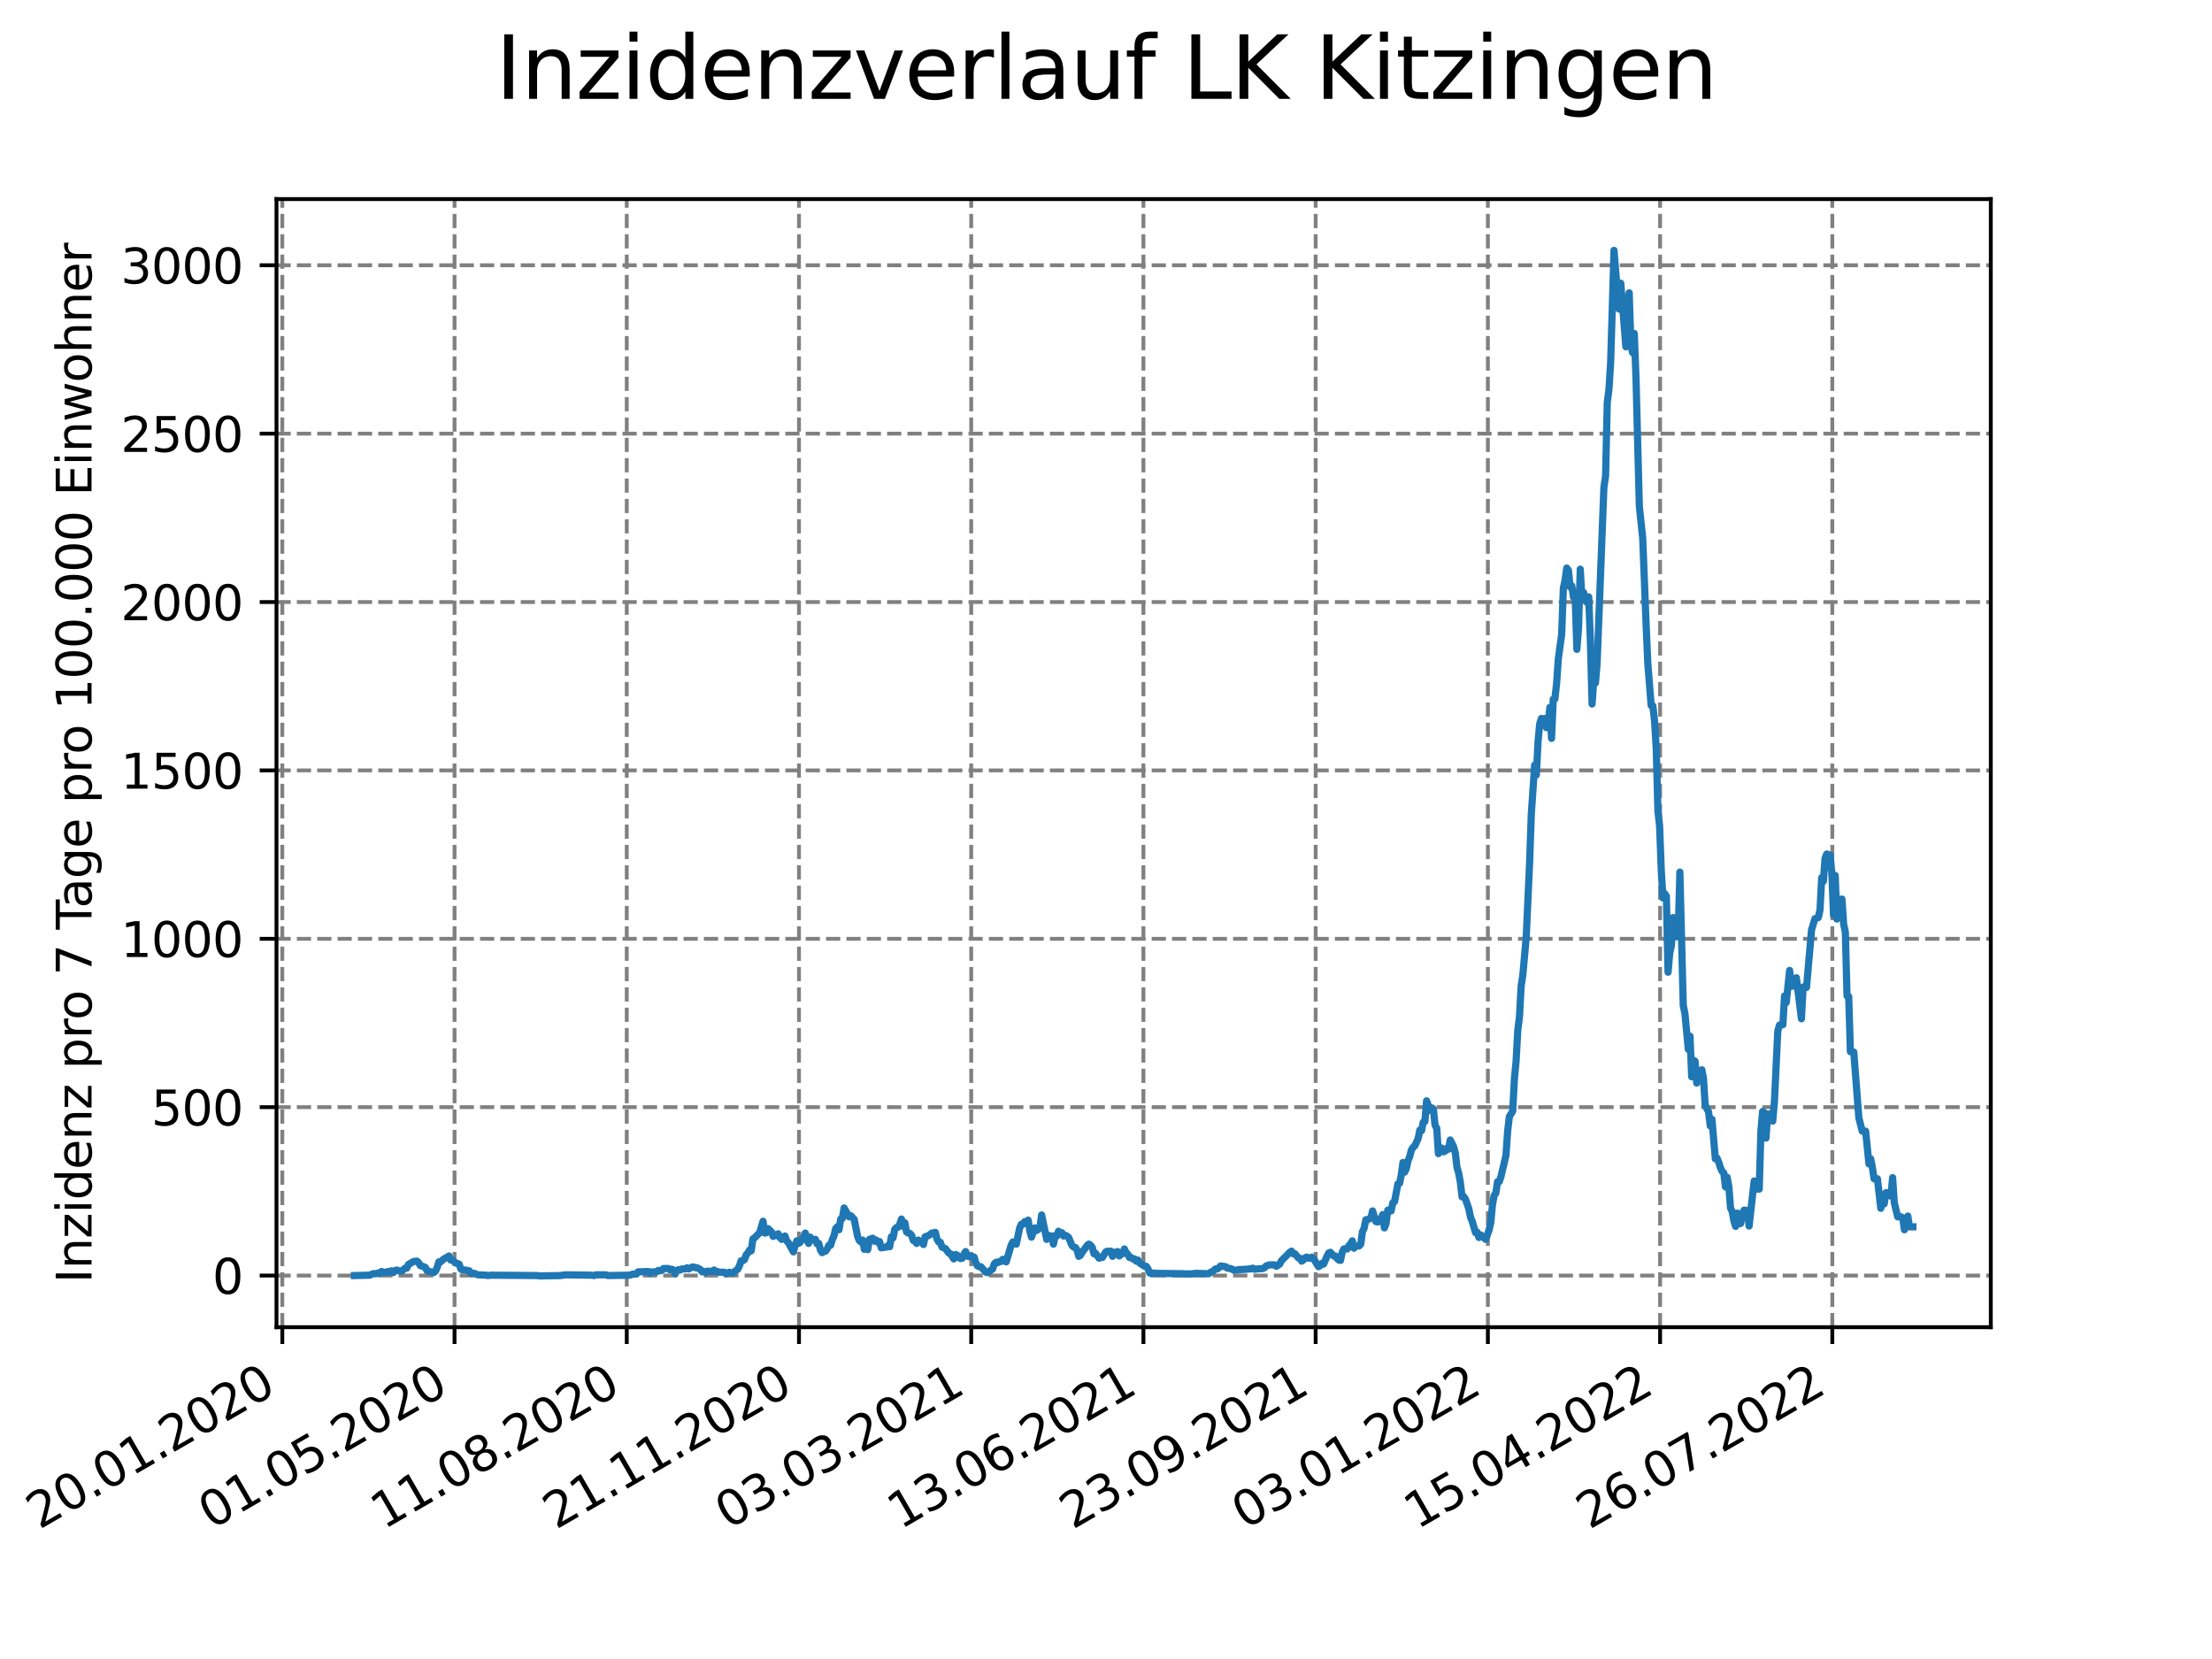 <?xml version="1.0" encoding="utf-8" standalone="no"?>
<!DOCTYPE svg PUBLIC "-//W3C//DTD SVG 1.1//EN"
  "http://www.w3.org/Graphics/SVG/1.1/DTD/svg11.dtd">
<svg xmlns:xlink="http://www.w3.org/1999/xlink" width="460.8pt" height="345.6pt" viewBox="0 0 460.8 345.6" xmlns="http://www.w3.org/2000/svg" version="1.1">
 <defs>
  <style type="text/css">*{stroke-linejoin: round; stroke-linecap: butt}</style>
 </defs>
 <g id="figure_1">
  <g id="patch_1">
   <path d="M 0 345.6 
L 460.8 345.6 
L 460.8 0 
L 0 0 
z
" style="fill: #ffffff"/>
  </g>
  <g id="axes_1">
   <g id="patch_2">
    <path d="M 57.6 276.48 
L 414.72 276.48 
L 414.72 41.472 
L 57.6 41.472 
z
" style="fill: #ffffff"/>
   </g>
   <g id="matplotlib.axis_1">
    <g id="xtick_1">
     <g id="line2d_1">
      <path d="M 58.811 276.48 
L 58.811 41.472 
" clip-path="url(#p3240d484f9)" style="fill: none; stroke-dasharray: 2.96,1.28; stroke-dashoffset: 0; stroke: #808080; stroke-width: 0.8"/>
     </g>
     <g id="line2d_2">
      <defs>
       <path id="m1304428e97" d="M 0 0 
L 0 3.5 
" style="stroke: #000000; stroke-width: 0.8"/>
      </defs>
      <g>
       <use xlink:href="#m1304428e97" x="58.811" y="276.48" style="stroke: #000000; stroke-width: 0.8"/>
      </g>
     </g>
     <g id="text_1">
      <!-- 20.01.2020 -->
      <g transform="translate(8.185 318.689)rotate(-30)scale(0.1 -0.1)">
       <defs>
        <path id="DejaVuSans-32" d="M 1228 531 
L 3431 531 
L 3431 0 
L 469 0 
L 469 531 
Q 828 903 1448 1529 
Q 2069 2156 2228 2338 
Q 2531 2678 2651 2914 
Q 2772 3150 2772 3378 
Q 2772 3750 2511 3984 
Q 2250 4219 1831 4219 
Q 1534 4219 1204 4116 
Q 875 4013 500 3803 
L 500 4441 
Q 881 4594 1212 4672 
Q 1544 4750 1819 4750 
Q 2544 4750 2975 4387 
Q 3406 4025 3406 3419 
Q 3406 3131 3298 2873 
Q 3191 2616 2906 2266 
Q 2828 2175 2409 1742 
Q 1991 1309 1228 531 
z
" transform="scale(0.016)"/>
        <path id="DejaVuSans-30" d="M 2034 4250 
Q 1547 4250 1301 3770 
Q 1056 3291 1056 2328 
Q 1056 1369 1301 889 
Q 1547 409 2034 409 
Q 2525 409 2770 889 
Q 3016 1369 3016 2328 
Q 3016 3291 2770 3770 
Q 2525 4250 2034 4250 
z
M 2034 4750 
Q 2819 4750 3233 4129 
Q 3647 3509 3647 2328 
Q 3647 1150 3233 529 
Q 2819 -91 2034 -91 
Q 1250 -91 836 529 
Q 422 1150 422 2328 
Q 422 3509 836 4129 
Q 1250 4750 2034 4750 
z
" transform="scale(0.016)"/>
        <path id="DejaVuSans-2e" d="M 684 794 
L 1344 794 
L 1344 0 
L 684 0 
L 684 794 
z
" transform="scale(0.016)"/>
        <path id="DejaVuSans-31" d="M 794 531 
L 1825 531 
L 1825 4091 
L 703 3866 
L 703 4441 
L 1819 4666 
L 2450 4666 
L 2450 531 
L 3481 531 
L 3481 0 
L 794 0 
L 794 531 
z
" transform="scale(0.016)"/>
       </defs>
       <use xlink:href="#DejaVuSans-32"/>
       <use xlink:href="#DejaVuSans-30" x="63.623"/>
       <use xlink:href="#DejaVuSans-2e" x="127.246"/>
       <use xlink:href="#DejaVuSans-30" x="159.033"/>
       <use xlink:href="#DejaVuSans-31" x="222.656"/>
       <use xlink:href="#DejaVuSans-2e" x="286.279"/>
       <use xlink:href="#DejaVuSans-32" x="318.066"/>
       <use xlink:href="#DejaVuSans-30" x="381.689"/>
       <use xlink:href="#DejaVuSans-32" x="445.312"/>
       <use xlink:href="#DejaVuSans-30" x="508.936"/>
      </g>
     </g>
    </g>
    <g id="xtick_2">
     <g id="line2d_3">
      <path d="M 94.688 276.48 
L 94.688 41.472 
" clip-path="url(#p3240d484f9)" style="fill: none; stroke-dasharray: 2.96,1.28; stroke-dashoffset: 0; stroke: #808080; stroke-width: 0.8"/>
     </g>
     <g id="line2d_4">
      <g>
       <use xlink:href="#m1304428e97" x="94.688" y="276.48" style="stroke: #000000; stroke-width: 0.8"/>
      </g>
     </g>
     <g id="text_2">
      <!-- 01.05.2020 -->
      <g transform="translate(44.063 318.689)rotate(-30)scale(0.1 -0.1)">
       <defs>
        <path id="DejaVuSans-35" d="M 691 4666 
L 3169 4666 
L 3169 4134 
L 1269 4134 
L 1269 2991 
Q 1406 3038 1543 3061 
Q 1681 3084 1819 3084 
Q 2600 3084 3056 2656 
Q 3513 2228 3513 1497 
Q 3513 744 3044 326 
Q 2575 -91 1722 -91 
Q 1428 -91 1123 -41 
Q 819 9 494 109 
L 494 744 
Q 775 591 1075 516 
Q 1375 441 1709 441 
Q 2250 441 2565 725 
Q 2881 1009 2881 1497 
Q 2881 1984 2565 2268 
Q 2250 2553 1709 2553 
Q 1456 2553 1204 2497 
Q 953 2441 691 2322 
L 691 4666 
z
" transform="scale(0.016)"/>
       </defs>
       <use xlink:href="#DejaVuSans-30"/>
       <use xlink:href="#DejaVuSans-31" x="63.623"/>
       <use xlink:href="#DejaVuSans-2e" x="127.246"/>
       <use xlink:href="#DejaVuSans-30" x="159.033"/>
       <use xlink:href="#DejaVuSans-35" x="222.656"/>
       <use xlink:href="#DejaVuSans-2e" x="286.279"/>
       <use xlink:href="#DejaVuSans-32" x="318.066"/>
       <use xlink:href="#DejaVuSans-30" x="381.689"/>
       <use xlink:href="#DejaVuSans-32" x="445.312"/>
       <use xlink:href="#DejaVuSans-30" x="508.936"/>
      </g>
     </g>
    </g>
    <g id="xtick_3">
     <g id="line2d_5">
      <path d="M 130.565 276.48 
L 130.565 41.472 
" clip-path="url(#p3240d484f9)" style="fill: none; stroke-dasharray: 2.96,1.28; stroke-dashoffset: 0; stroke: #808080; stroke-width: 0.8"/>
     </g>
     <g id="line2d_6">
      <g>
       <use xlink:href="#m1304428e97" x="130.565" y="276.48" style="stroke: #000000; stroke-width: 0.8"/>
      </g>
     </g>
     <g id="text_3">
      <!-- 11.08.2020 -->
      <g transform="translate(79.94 318.689)rotate(-30)scale(0.1 -0.1)">
       <defs>
        <path id="DejaVuSans-38" d="M 2034 2216 
Q 1584 2216 1326 1975 
Q 1069 1734 1069 1313 
Q 1069 891 1326 650 
Q 1584 409 2034 409 
Q 2484 409 2743 651 
Q 3003 894 3003 1313 
Q 3003 1734 2745 1975 
Q 2488 2216 2034 2216 
z
M 1403 2484 
Q 997 2584 770 2862 
Q 544 3141 544 3541 
Q 544 4100 942 4425 
Q 1341 4750 2034 4750 
Q 2731 4750 3128 4425 
Q 3525 4100 3525 3541 
Q 3525 3141 3298 2862 
Q 3072 2584 2669 2484 
Q 3125 2378 3379 2068 
Q 3634 1759 3634 1313 
Q 3634 634 3220 271 
Q 2806 -91 2034 -91 
Q 1263 -91 848 271 
Q 434 634 434 1313 
Q 434 1759 690 2068 
Q 947 2378 1403 2484 
z
M 1172 3481 
Q 1172 3119 1398 2916 
Q 1625 2713 2034 2713 
Q 2441 2713 2670 2916 
Q 2900 3119 2900 3481 
Q 2900 3844 2670 4047 
Q 2441 4250 2034 4250 
Q 1625 4250 1398 4047 
Q 1172 3844 1172 3481 
z
" transform="scale(0.016)"/>
       </defs>
       <use xlink:href="#DejaVuSans-31"/>
       <use xlink:href="#DejaVuSans-31" x="63.623"/>
       <use xlink:href="#DejaVuSans-2e" x="127.246"/>
       <use xlink:href="#DejaVuSans-30" x="159.033"/>
       <use xlink:href="#DejaVuSans-38" x="222.656"/>
       <use xlink:href="#DejaVuSans-2e" x="286.279"/>
       <use xlink:href="#DejaVuSans-32" x="318.066"/>
       <use xlink:href="#DejaVuSans-30" x="381.689"/>
       <use xlink:href="#DejaVuSans-32" x="445.312"/>
       <use xlink:href="#DejaVuSans-30" x="508.936"/>
      </g>
     </g>
    </g>
    <g id="xtick_4">
     <g id="line2d_7">
      <path d="M 166.443 276.48 
L 166.443 41.472 
" clip-path="url(#p3240d484f9)" style="fill: none; stroke-dasharray: 2.96,1.28; stroke-dashoffset: 0; stroke: #808080; stroke-width: 0.8"/>
     </g>
     <g id="line2d_8">
      <g>
       <use xlink:href="#m1304428e97" x="166.443" y="276.48" style="stroke: #000000; stroke-width: 0.8"/>
      </g>
     </g>
     <g id="text_4">
      <!-- 21.11.2020 -->
      <g transform="translate(115.817 318.689)rotate(-30)scale(0.1 -0.1)">
       <use xlink:href="#DejaVuSans-32"/>
       <use xlink:href="#DejaVuSans-31" x="63.623"/>
       <use xlink:href="#DejaVuSans-2e" x="127.246"/>
       <use xlink:href="#DejaVuSans-31" x="159.033"/>
       <use xlink:href="#DejaVuSans-31" x="222.656"/>
       <use xlink:href="#DejaVuSans-2e" x="286.279"/>
       <use xlink:href="#DejaVuSans-32" x="318.066"/>
       <use xlink:href="#DejaVuSans-30" x="381.689"/>
       <use xlink:href="#DejaVuSans-32" x="445.312"/>
       <use xlink:href="#DejaVuSans-30" x="508.936"/>
      </g>
     </g>
    </g>
    <g id="xtick_5">
     <g id="line2d_9">
      <path d="M 202.32 276.48 
L 202.32 41.472 
" clip-path="url(#p3240d484f9)" style="fill: none; stroke-dasharray: 2.96,1.28; stroke-dashoffset: 0; stroke: #808080; stroke-width: 0.8"/>
     </g>
     <g id="line2d_10">
      <g>
       <use xlink:href="#m1304428e97" x="202.32" y="276.48" style="stroke: #000000; stroke-width: 0.8"/>
      </g>
     </g>
     <g id="text_5">
      <!-- 03.03.2021 -->
      <g transform="translate(151.695 318.689)rotate(-30)scale(0.1 -0.1)">
       <defs>
        <path id="DejaVuSans-33" d="M 2597 2516 
Q 3050 2419 3304 2112 
Q 3559 1806 3559 1356 
Q 3559 666 3084 287 
Q 2609 -91 1734 -91 
Q 1441 -91 1130 -33 
Q 819 25 488 141 
L 488 750 
Q 750 597 1062 519 
Q 1375 441 1716 441 
Q 2309 441 2620 675 
Q 2931 909 2931 1356 
Q 2931 1769 2642 2001 
Q 2353 2234 1838 2234 
L 1294 2234 
L 1294 2753 
L 1863 2753 
Q 2328 2753 2575 2939 
Q 2822 3125 2822 3475 
Q 2822 3834 2567 4026 
Q 2313 4219 1838 4219 
Q 1578 4219 1281 4162 
Q 984 4106 628 3988 
L 628 4550 
Q 988 4650 1302 4700 
Q 1616 4750 1894 4750 
Q 2613 4750 3031 4423 
Q 3450 4097 3450 3541 
Q 3450 3153 3228 2886 
Q 3006 2619 2597 2516 
z
" transform="scale(0.016)"/>
       </defs>
       <use xlink:href="#DejaVuSans-30"/>
       <use xlink:href="#DejaVuSans-33" x="63.623"/>
       <use xlink:href="#DejaVuSans-2e" x="127.246"/>
       <use xlink:href="#DejaVuSans-30" x="159.033"/>
       <use xlink:href="#DejaVuSans-33" x="222.656"/>
       <use xlink:href="#DejaVuSans-2e" x="286.279"/>
       <use xlink:href="#DejaVuSans-32" x="318.066"/>
       <use xlink:href="#DejaVuSans-30" x="381.689"/>
       <use xlink:href="#DejaVuSans-32" x="445.312"/>
       <use xlink:href="#DejaVuSans-31" x="508.936"/>
      </g>
     </g>
    </g>
    <g id="xtick_6">
     <g id="line2d_11">
      <path d="M 238.197 276.48 
L 238.197 41.472 
" clip-path="url(#p3240d484f9)" style="fill: none; stroke-dasharray: 2.96,1.28; stroke-dashoffset: 0; stroke: #808080; stroke-width: 0.8"/>
     </g>
     <g id="line2d_12">
      <g>
       <use xlink:href="#m1304428e97" x="238.197" y="276.48" style="stroke: #000000; stroke-width: 0.8"/>
      </g>
     </g>
     <g id="text_6">
      <!-- 13.06.2021 -->
      <g transform="translate(187.572 318.689)rotate(-30)scale(0.1 -0.1)">
       <defs>
        <path id="DejaVuSans-36" d="M 2113 2584 
Q 1688 2584 1439 2293 
Q 1191 2003 1191 1497 
Q 1191 994 1439 701 
Q 1688 409 2113 409 
Q 2538 409 2786 701 
Q 3034 994 3034 1497 
Q 3034 2003 2786 2293 
Q 2538 2584 2113 2584 
z
M 3366 4563 
L 3366 3988 
Q 3128 4100 2886 4159 
Q 2644 4219 2406 4219 
Q 1781 4219 1451 3797 
Q 1122 3375 1075 2522 
Q 1259 2794 1537 2939 
Q 1816 3084 2150 3084 
Q 2853 3084 3261 2657 
Q 3669 2231 3669 1497 
Q 3669 778 3244 343 
Q 2819 -91 2113 -91 
Q 1303 -91 875 529 
Q 447 1150 447 2328 
Q 447 3434 972 4092 
Q 1497 4750 2381 4750 
Q 2619 4750 2861 4703 
Q 3103 4656 3366 4563 
z
" transform="scale(0.016)"/>
       </defs>
       <use xlink:href="#DejaVuSans-31"/>
       <use xlink:href="#DejaVuSans-33" x="63.623"/>
       <use xlink:href="#DejaVuSans-2e" x="127.246"/>
       <use xlink:href="#DejaVuSans-30" x="159.033"/>
       <use xlink:href="#DejaVuSans-36" x="222.656"/>
       <use xlink:href="#DejaVuSans-2e" x="286.279"/>
       <use xlink:href="#DejaVuSans-32" x="318.066"/>
       <use xlink:href="#DejaVuSans-30" x="381.689"/>
       <use xlink:href="#DejaVuSans-32" x="445.312"/>
       <use xlink:href="#DejaVuSans-31" x="508.936"/>
      </g>
     </g>
    </g>
    <g id="xtick_7">
     <g id="line2d_13">
      <path d="M 274.074 276.48 
L 274.074 41.472 
" clip-path="url(#p3240d484f9)" style="fill: none; stroke-dasharray: 2.96,1.28; stroke-dashoffset: 0; stroke: #808080; stroke-width: 0.8"/>
     </g>
     <g id="line2d_14">
      <g>
       <use xlink:href="#m1304428e97" x="274.074" y="276.48" style="stroke: #000000; stroke-width: 0.8"/>
      </g>
     </g>
     <g id="text_7">
      <!-- 23.09.2021 -->
      <g transform="translate(223.449 318.689)rotate(-30)scale(0.1 -0.1)">
       <defs>
        <path id="DejaVuSans-39" d="M 703 97 
L 703 672 
Q 941 559 1184 500 
Q 1428 441 1663 441 
Q 2288 441 2617 861 
Q 2947 1281 2994 2138 
Q 2813 1869 2534 1725 
Q 2256 1581 1919 1581 
Q 1219 1581 811 2004 
Q 403 2428 403 3163 
Q 403 3881 828 4315 
Q 1253 4750 1959 4750 
Q 2769 4750 3195 4129 
Q 3622 3509 3622 2328 
Q 3622 1225 3098 567 
Q 2575 -91 1691 -91 
Q 1453 -91 1209 -44 
Q 966 3 703 97 
z
M 1959 2075 
Q 2384 2075 2632 2365 
Q 2881 2656 2881 3163 
Q 2881 3666 2632 3958 
Q 2384 4250 1959 4250 
Q 1534 4250 1286 3958 
Q 1038 3666 1038 3163 
Q 1038 2656 1286 2365 
Q 1534 2075 1959 2075 
z
" transform="scale(0.016)"/>
       </defs>
       <use xlink:href="#DejaVuSans-32"/>
       <use xlink:href="#DejaVuSans-33" x="63.623"/>
       <use xlink:href="#DejaVuSans-2e" x="127.246"/>
       <use xlink:href="#DejaVuSans-30" x="159.033"/>
       <use xlink:href="#DejaVuSans-39" x="222.656"/>
       <use xlink:href="#DejaVuSans-2e" x="286.279"/>
       <use xlink:href="#DejaVuSans-32" x="318.066"/>
       <use xlink:href="#DejaVuSans-30" x="381.689"/>
       <use xlink:href="#DejaVuSans-32" x="445.312"/>
       <use xlink:href="#DejaVuSans-31" x="508.936"/>
      </g>
     </g>
    </g>
    <g id="xtick_8">
     <g id="line2d_15">
      <path d="M 309.952 276.48 
L 309.952 41.472 
" clip-path="url(#p3240d484f9)" style="fill: none; stroke-dasharray: 2.96,1.28; stroke-dashoffset: 0; stroke: #808080; stroke-width: 0.8"/>
     </g>
     <g id="line2d_16">
      <g>
       <use xlink:href="#m1304428e97" x="309.952" y="276.48" style="stroke: #000000; stroke-width: 0.8"/>
      </g>
     </g>
     <g id="text_8">
      <!-- 03.01.2022 -->
      <g transform="translate(259.327 318.689)rotate(-30)scale(0.1 -0.1)">
       <use xlink:href="#DejaVuSans-30"/>
       <use xlink:href="#DejaVuSans-33" x="63.623"/>
       <use xlink:href="#DejaVuSans-2e" x="127.246"/>
       <use xlink:href="#DejaVuSans-30" x="159.033"/>
       <use xlink:href="#DejaVuSans-31" x="222.656"/>
       <use xlink:href="#DejaVuSans-2e" x="286.279"/>
       <use xlink:href="#DejaVuSans-32" x="318.066"/>
       <use xlink:href="#DejaVuSans-30" x="381.689"/>
       <use xlink:href="#DejaVuSans-32" x="445.312"/>
       <use xlink:href="#DejaVuSans-32" x="508.936"/>
      </g>
     </g>
    </g>
    <g id="xtick_9">
     <g id="line2d_17">
      <path d="M 345.829 276.48 
L 345.829 41.472 
" clip-path="url(#p3240d484f9)" style="fill: none; stroke-dasharray: 2.96,1.28; stroke-dashoffset: 0; stroke: #808080; stroke-width: 0.8"/>
     </g>
     <g id="line2d_18">
      <g>
       <use xlink:href="#m1304428e97" x="345.829" y="276.48" style="stroke: #000000; stroke-width: 0.8"/>
      </g>
     </g>
     <g id="text_9">
      <!-- 15.04.2022 -->
      <g transform="translate(295.204 318.689)rotate(-30)scale(0.1 -0.1)">
       <defs>
        <path id="DejaVuSans-34" d="M 2419 4116 
L 825 1625 
L 2419 1625 
L 2419 4116 
z
M 2253 4666 
L 3047 4666 
L 3047 1625 
L 3713 1625 
L 3713 1100 
L 3047 1100 
L 3047 0 
L 2419 0 
L 2419 1100 
L 313 1100 
L 313 1709 
L 2253 4666 
z
" transform="scale(0.016)"/>
       </defs>
       <use xlink:href="#DejaVuSans-31"/>
       <use xlink:href="#DejaVuSans-35" x="63.623"/>
       <use xlink:href="#DejaVuSans-2e" x="127.246"/>
       <use xlink:href="#DejaVuSans-30" x="159.033"/>
       <use xlink:href="#DejaVuSans-34" x="222.656"/>
       <use xlink:href="#DejaVuSans-2e" x="286.279"/>
       <use xlink:href="#DejaVuSans-32" x="318.066"/>
       <use xlink:href="#DejaVuSans-30" x="381.689"/>
       <use xlink:href="#DejaVuSans-32" x="445.312"/>
       <use xlink:href="#DejaVuSans-32" x="508.936"/>
      </g>
     </g>
    </g>
    <g id="xtick_10">
     <g id="line2d_19">
      <path d="M 381.706 276.48 
L 381.706 41.472 
" clip-path="url(#p3240d484f9)" style="fill: none; stroke-dasharray: 2.96,1.28; stroke-dashoffset: 0; stroke: #808080; stroke-width: 0.8"/>
     </g>
     <g id="line2d_20">
      <g>
       <use xlink:href="#m1304428e97" x="381.706" y="276.48" style="stroke: #000000; stroke-width: 0.8"/>
      </g>
     </g>
     <g id="text_10">
      <!-- 26.07.2022 -->
      <g transform="translate(331.081 318.689)rotate(-30)scale(0.1 -0.1)">
       <defs>
        <path id="DejaVuSans-37" d="M 525 4666 
L 3525 4666 
L 3525 4397 
L 1831 0 
L 1172 0 
L 2766 4134 
L 525 4134 
L 525 4666 
z
" transform="scale(0.016)"/>
       </defs>
       <use xlink:href="#DejaVuSans-32"/>
       <use xlink:href="#DejaVuSans-36" x="63.623"/>
       <use xlink:href="#DejaVuSans-2e" x="127.246"/>
       <use xlink:href="#DejaVuSans-30" x="159.033"/>
       <use xlink:href="#DejaVuSans-37" x="222.656"/>
       <use xlink:href="#DejaVuSans-2e" x="286.279"/>
       <use xlink:href="#DejaVuSans-32" x="318.066"/>
       <use xlink:href="#DejaVuSans-30" x="381.689"/>
       <use xlink:href="#DejaVuSans-32" x="445.312"/>
       <use xlink:href="#DejaVuSans-32" x="508.936"/>
      </g>
     </g>
    </g>
   </g>
   <g id="matplotlib.axis_2">
    <g id="ytick_1">
     <g id="line2d_21">
      <path d="M 57.6 265.721 
L 414.72 265.721 
" clip-path="url(#p3240d484f9)" style="fill: none; stroke-dasharray: 2.96,1.28; stroke-dashoffset: 0; stroke: #808080; stroke-width: 0.8"/>
     </g>
     <g id="line2d_22">
      <defs>
       <path id="ma0327409aa" d="M 0 0 
L -3.5 0 
" style="stroke: #000000; stroke-width: 0.8"/>
      </defs>
      <g>
       <use xlink:href="#ma0327409aa" x="57.6" y="265.721" style="stroke: #000000; stroke-width: 0.8"/>
      </g>
     </g>
     <g id="text_11">
      <!-- 0 -->
      <g transform="translate(44.237 269.52)scale(0.1 -0.1)">
       <use xlink:href="#DejaVuSans-30"/>
      </g>
     </g>
    </g>
    <g id="ytick_2">
     <g id="line2d_23">
      <path d="M 57.6 230.644 
L 414.72 230.644 
" clip-path="url(#p3240d484f9)" style="fill: none; stroke-dasharray: 2.96,1.28; stroke-dashoffset: 0; stroke: #808080; stroke-width: 0.8"/>
     </g>
     <g id="line2d_24">
      <g>
       <use xlink:href="#ma0327409aa" x="57.6" y="230.644" style="stroke: #000000; stroke-width: 0.8"/>
      </g>
     </g>
     <g id="text_12">
      <!-- 500 -->
      <g transform="translate(31.512 234.443)scale(0.1 -0.1)">
       <use xlink:href="#DejaVuSans-35"/>
       <use xlink:href="#DejaVuSans-30" x="63.623"/>
       <use xlink:href="#DejaVuSans-30" x="127.246"/>
      </g>
     </g>
    </g>
    <g id="ytick_3">
     <g id="line2d_25">
      <path d="M 57.6 195.567 
L 414.72 195.567 
" clip-path="url(#p3240d484f9)" style="fill: none; stroke-dasharray: 2.96,1.28; stroke-dashoffset: 0; stroke: #808080; stroke-width: 0.8"/>
     </g>
     <g id="line2d_26">
      <g>
       <use xlink:href="#ma0327409aa" x="57.6" y="195.567" style="stroke: #000000; stroke-width: 0.8"/>
      </g>
     </g>
     <g id="text_13">
      <!-- 1000 -->
      <g transform="translate(25.15 199.366)scale(0.1 -0.1)">
       <use xlink:href="#DejaVuSans-31"/>
       <use xlink:href="#DejaVuSans-30" x="63.623"/>
       <use xlink:href="#DejaVuSans-30" x="127.246"/>
       <use xlink:href="#DejaVuSans-30" x="190.869"/>
      </g>
     </g>
    </g>
    <g id="ytick_4">
     <g id="line2d_27">
      <path d="M 57.6 160.49 
L 414.72 160.49 
" clip-path="url(#p3240d484f9)" style="fill: none; stroke-dasharray: 2.96,1.28; stroke-dashoffset: 0; stroke: #808080; stroke-width: 0.8"/>
     </g>
     <g id="line2d_28">
      <g>
       <use xlink:href="#ma0327409aa" x="57.6" y="160.49" style="stroke: #000000; stroke-width: 0.8"/>
      </g>
     </g>
     <g id="text_14">
      <!-- 1500 -->
      <g transform="translate(25.15 164.289)scale(0.1 -0.1)">
       <use xlink:href="#DejaVuSans-31"/>
       <use xlink:href="#DejaVuSans-35" x="63.623"/>
       <use xlink:href="#DejaVuSans-30" x="127.246"/>
       <use xlink:href="#DejaVuSans-30" x="190.869"/>
      </g>
     </g>
    </g>
    <g id="ytick_5">
     <g id="line2d_29">
      <path d="M 57.6 125.413 
L 414.72 125.413 
" clip-path="url(#p3240d484f9)" style="fill: none; stroke-dasharray: 2.96,1.28; stroke-dashoffset: 0; stroke: #808080; stroke-width: 0.8"/>
     </g>
     <g id="line2d_30">
      <g>
       <use xlink:href="#ma0327409aa" x="57.6" y="125.413" style="stroke: #000000; stroke-width: 0.8"/>
      </g>
     </g>
     <g id="text_15">
      <!-- 2000 -->
      <g transform="translate(25.15 129.213)scale(0.1 -0.1)">
       <use xlink:href="#DejaVuSans-32"/>
       <use xlink:href="#DejaVuSans-30" x="63.623"/>
       <use xlink:href="#DejaVuSans-30" x="127.246"/>
       <use xlink:href="#DejaVuSans-30" x="190.869"/>
      </g>
     </g>
    </g>
    <g id="ytick_6">
     <g id="line2d_31">
      <path d="M 57.6 90.336 
L 414.72 90.336 
" clip-path="url(#p3240d484f9)" style="fill: none; stroke-dasharray: 2.96,1.28; stroke-dashoffset: 0; stroke: #808080; stroke-width: 0.8"/>
     </g>
     <g id="line2d_32">
      <g>
       <use xlink:href="#ma0327409aa" x="57.6" y="90.336" style="stroke: #000000; stroke-width: 0.8"/>
      </g>
     </g>
     <g id="text_16">
      <!-- 2500 -->
      <g transform="translate(25.15 94.136)scale(0.1 -0.1)">
       <use xlink:href="#DejaVuSans-32"/>
       <use xlink:href="#DejaVuSans-35" x="63.623"/>
       <use xlink:href="#DejaVuSans-30" x="127.246"/>
       <use xlink:href="#DejaVuSans-30" x="190.869"/>
      </g>
     </g>
    </g>
    <g id="ytick_7">
     <g id="line2d_33">
      <path d="M 57.6 55.26 
L 414.72 55.26 
" clip-path="url(#p3240d484f9)" style="fill: none; stroke-dasharray: 2.96,1.28; stroke-dashoffset: 0; stroke: #808080; stroke-width: 0.8"/>
     </g>
     <g id="line2d_34">
      <g>
       <use xlink:href="#ma0327409aa" x="57.6" y="55.26" style="stroke: #000000; stroke-width: 0.8"/>
      </g>
     </g>
     <g id="text_17">
      <!-- 3000 -->
      <g transform="translate(25.15 59.059)scale(0.1 -0.1)">
       <use xlink:href="#DejaVuSans-33"/>
       <use xlink:href="#DejaVuSans-30" x="63.623"/>
       <use xlink:href="#DejaVuSans-30" x="127.246"/>
       <use xlink:href="#DejaVuSans-30" x="190.869"/>
      </g>
     </g>
    </g>
    <g id="text_18">
     <!-- Inzidenz pro 7 Tage pro 100.000 Einwohner -->
     <g transform="translate(19.07 267.301)rotate(-90)scale(0.1 -0.1)">
      <defs>
       <path id="DejaVuSans-49" d="M 628 4666 
L 1259 4666 
L 1259 0 
L 628 0 
L 628 4666 
z
" transform="scale(0.016)"/>
       <path id="DejaVuSans-6e" d="M 3513 2113 
L 3513 0 
L 2938 0 
L 2938 2094 
Q 2938 2591 2744 2837 
Q 2550 3084 2163 3084 
Q 1697 3084 1428 2787 
Q 1159 2491 1159 1978 
L 1159 0 
L 581 0 
L 581 3500 
L 1159 3500 
L 1159 2956 
Q 1366 3272 1645 3428 
Q 1925 3584 2291 3584 
Q 2894 3584 3203 3211 
Q 3513 2838 3513 2113 
z
" transform="scale(0.016)"/>
       <path id="DejaVuSans-7a" d="M 353 3500 
L 3084 3500 
L 3084 2975 
L 922 459 
L 3084 459 
L 3084 0 
L 275 0 
L 275 525 
L 2438 3041 
L 353 3041 
L 353 3500 
z
" transform="scale(0.016)"/>
       <path id="DejaVuSans-69" d="M 603 3500 
L 1178 3500 
L 1178 0 
L 603 0 
L 603 3500 
z
M 603 4863 
L 1178 4863 
L 1178 4134 
L 603 4134 
L 603 4863 
z
" transform="scale(0.016)"/>
       <path id="DejaVuSans-64" d="M 2906 2969 
L 2906 4863 
L 3481 4863 
L 3481 0 
L 2906 0 
L 2906 525 
Q 2725 213 2448 61 
Q 2172 -91 1784 -91 
Q 1150 -91 751 415 
Q 353 922 353 1747 
Q 353 2572 751 3078 
Q 1150 3584 1784 3584 
Q 2172 3584 2448 3432 
Q 2725 3281 2906 2969 
z
M 947 1747 
Q 947 1113 1208 752 
Q 1469 391 1925 391 
Q 2381 391 2643 752 
Q 2906 1113 2906 1747 
Q 2906 2381 2643 2742 
Q 2381 3103 1925 3103 
Q 1469 3103 1208 2742 
Q 947 2381 947 1747 
z
" transform="scale(0.016)"/>
       <path id="DejaVuSans-65" d="M 3597 1894 
L 3597 1613 
L 953 1613 
Q 991 1019 1311 708 
Q 1631 397 2203 397 
Q 2534 397 2845 478 
Q 3156 559 3463 722 
L 3463 178 
Q 3153 47 2828 -22 
Q 2503 -91 2169 -91 
Q 1331 -91 842 396 
Q 353 884 353 1716 
Q 353 2575 817 3079 
Q 1281 3584 2069 3584 
Q 2775 3584 3186 3129 
Q 3597 2675 3597 1894 
z
M 3022 2063 
Q 3016 2534 2758 2815 
Q 2500 3097 2075 3097 
Q 1594 3097 1305 2825 
Q 1016 2553 972 2059 
L 3022 2063 
z
" transform="scale(0.016)"/>
       <path id="DejaVuSans-20" transform="scale(0.016)"/>
       <path id="DejaVuSans-70" d="M 1159 525 
L 1159 -1331 
L 581 -1331 
L 581 3500 
L 1159 3500 
L 1159 2969 
Q 1341 3281 1617 3432 
Q 1894 3584 2278 3584 
Q 2916 3584 3314 3078 
Q 3713 2572 3713 1747 
Q 3713 922 3314 415 
Q 2916 -91 2278 -91 
Q 1894 -91 1617 61 
Q 1341 213 1159 525 
z
M 3116 1747 
Q 3116 2381 2855 2742 
Q 2594 3103 2138 3103 
Q 1681 3103 1420 2742 
Q 1159 2381 1159 1747 
Q 1159 1113 1420 752 
Q 1681 391 2138 391 
Q 2594 391 2855 752 
Q 3116 1113 3116 1747 
z
" transform="scale(0.016)"/>
       <path id="DejaVuSans-72" d="M 2631 2963 
Q 2534 3019 2420 3045 
Q 2306 3072 2169 3072 
Q 1681 3072 1420 2755 
Q 1159 2438 1159 1844 
L 1159 0 
L 581 0 
L 581 3500 
L 1159 3500 
L 1159 2956 
Q 1341 3275 1631 3429 
Q 1922 3584 2338 3584 
Q 2397 3584 2469 3576 
Q 2541 3569 2628 3553 
L 2631 2963 
z
" transform="scale(0.016)"/>
       <path id="DejaVuSans-6f" d="M 1959 3097 
Q 1497 3097 1228 2736 
Q 959 2375 959 1747 
Q 959 1119 1226 758 
Q 1494 397 1959 397 
Q 2419 397 2687 759 
Q 2956 1122 2956 1747 
Q 2956 2369 2687 2733 
Q 2419 3097 1959 3097 
z
M 1959 3584 
Q 2709 3584 3137 3096 
Q 3566 2609 3566 1747 
Q 3566 888 3137 398 
Q 2709 -91 1959 -91 
Q 1206 -91 779 398 
Q 353 888 353 1747 
Q 353 2609 779 3096 
Q 1206 3584 1959 3584 
z
" transform="scale(0.016)"/>
       <path id="DejaVuSans-54" d="M -19 4666 
L 3928 4666 
L 3928 4134 
L 2272 4134 
L 2272 0 
L 1638 0 
L 1638 4134 
L -19 4134 
L -19 4666 
z
" transform="scale(0.016)"/>
       <path id="DejaVuSans-61" d="M 2194 1759 
Q 1497 1759 1228 1600 
Q 959 1441 959 1056 
Q 959 750 1161 570 
Q 1363 391 1709 391 
Q 2188 391 2477 730 
Q 2766 1069 2766 1631 
L 2766 1759 
L 2194 1759 
z
M 3341 1997 
L 3341 0 
L 2766 0 
L 2766 531 
Q 2569 213 2275 61 
Q 1981 -91 1556 -91 
Q 1019 -91 701 211 
Q 384 513 384 1019 
Q 384 1609 779 1909 
Q 1175 2209 1959 2209 
L 2766 2209 
L 2766 2266 
Q 2766 2663 2505 2880 
Q 2244 3097 1772 3097 
Q 1472 3097 1187 3025 
Q 903 2953 641 2809 
L 641 3341 
Q 956 3463 1253 3523 
Q 1550 3584 1831 3584 
Q 2591 3584 2966 3190 
Q 3341 2797 3341 1997 
z
" transform="scale(0.016)"/>
       <path id="DejaVuSans-67" d="M 2906 1791 
Q 2906 2416 2648 2759 
Q 2391 3103 1925 3103 
Q 1463 3103 1205 2759 
Q 947 2416 947 1791 
Q 947 1169 1205 825 
Q 1463 481 1925 481 
Q 2391 481 2648 825 
Q 2906 1169 2906 1791 
z
M 3481 434 
Q 3481 -459 3084 -895 
Q 2688 -1331 1869 -1331 
Q 1566 -1331 1297 -1286 
Q 1028 -1241 775 -1147 
L 775 -588 
Q 1028 -725 1275 -790 
Q 1522 -856 1778 -856 
Q 2344 -856 2625 -561 
Q 2906 -266 2906 331 
L 2906 616 
Q 2728 306 2450 153 
Q 2172 0 1784 0 
Q 1141 0 747 490 
Q 353 981 353 1791 
Q 353 2603 747 3093 
Q 1141 3584 1784 3584 
Q 2172 3584 2450 3431 
Q 2728 3278 2906 2969 
L 2906 3500 
L 3481 3500 
L 3481 434 
z
" transform="scale(0.016)"/>
       <path id="DejaVuSans-45" d="M 628 4666 
L 3578 4666 
L 3578 4134 
L 1259 4134 
L 1259 2753 
L 3481 2753 
L 3481 2222 
L 1259 2222 
L 1259 531 
L 3634 531 
L 3634 0 
L 628 0 
L 628 4666 
z
" transform="scale(0.016)"/>
       <path id="DejaVuSans-77" d="M 269 3500 
L 844 3500 
L 1563 769 
L 2278 3500 
L 2956 3500 
L 3675 769 
L 4391 3500 
L 4966 3500 
L 4050 0 
L 3372 0 
L 2619 2869 
L 1863 0 
L 1184 0 
L 269 3500 
z
" transform="scale(0.016)"/>
       <path id="DejaVuSans-68" d="M 3513 2113 
L 3513 0 
L 2938 0 
L 2938 2094 
Q 2938 2591 2744 2837 
Q 2550 3084 2163 3084 
Q 1697 3084 1428 2787 
Q 1159 2491 1159 1978 
L 1159 0 
L 581 0 
L 581 4863 
L 1159 4863 
L 1159 2956 
Q 1366 3272 1645 3428 
Q 1925 3584 2291 3584 
Q 2894 3584 3203 3211 
Q 3513 2838 3513 2113 
z
" transform="scale(0.016)"/>
      </defs>
      <use xlink:href="#DejaVuSans-49"/>
      <use xlink:href="#DejaVuSans-6e" x="29.492"/>
      <use xlink:href="#DejaVuSans-7a" x="92.871"/>
      <use xlink:href="#DejaVuSans-69" x="145.361"/>
      <use xlink:href="#DejaVuSans-64" x="173.145"/>
      <use xlink:href="#DejaVuSans-65" x="236.621"/>
      <use xlink:href="#DejaVuSans-6e" x="298.145"/>
      <use xlink:href="#DejaVuSans-7a" x="361.523"/>
      <use xlink:href="#DejaVuSans-20" x="414.014"/>
      <use xlink:href="#DejaVuSans-70" x="445.801"/>
      <use xlink:href="#DejaVuSans-72" x="509.277"/>
      <use xlink:href="#DejaVuSans-6f" x="548.141"/>
      <use xlink:href="#DejaVuSans-20" x="609.322"/>
      <use xlink:href="#DejaVuSans-37" x="641.109"/>
      <use xlink:href="#DejaVuSans-20" x="704.732"/>
      <use xlink:href="#DejaVuSans-54" x="736.52"/>
      <use xlink:href="#DejaVuSans-61" x="781.104"/>
      <use xlink:href="#DejaVuSans-67" x="842.383"/>
      <use xlink:href="#DejaVuSans-65" x="905.859"/>
      <use xlink:href="#DejaVuSans-20" x="967.383"/>
      <use xlink:href="#DejaVuSans-70" x="999.17"/>
      <use xlink:href="#DejaVuSans-72" x="1062.646"/>
      <use xlink:href="#DejaVuSans-6f" x="1101.51"/>
      <use xlink:href="#DejaVuSans-20" x="1162.691"/>
      <use xlink:href="#DejaVuSans-31" x="1194.479"/>
      <use xlink:href="#DejaVuSans-30" x="1258.102"/>
      <use xlink:href="#DejaVuSans-30" x="1321.725"/>
      <use xlink:href="#DejaVuSans-2e" x="1385.348"/>
      <use xlink:href="#DejaVuSans-30" x="1417.135"/>
      <use xlink:href="#DejaVuSans-30" x="1480.758"/>
      <use xlink:href="#DejaVuSans-30" x="1544.381"/>
      <use xlink:href="#DejaVuSans-20" x="1608.004"/>
      <use xlink:href="#DejaVuSans-45" x="1639.791"/>
      <use xlink:href="#DejaVuSans-69" x="1702.975"/>
      <use xlink:href="#DejaVuSans-6e" x="1730.758"/>
      <use xlink:href="#DejaVuSans-77" x="1794.137"/>
      <use xlink:href="#DejaVuSans-6f" x="1875.924"/>
      <use xlink:href="#DejaVuSans-68" x="1937.105"/>
      <use xlink:href="#DejaVuSans-6e" x="2000.484"/>
      <use xlink:href="#DejaVuSans-65" x="2063.863"/>
      <use xlink:href="#DejaVuSans-72" x="2125.387"/>
     </g>
    </g>
   </g>
   <g id="line2d_35">
    <path d="M 73.833 265.721 
L 76.998 265.644 
L 77.702 265.336 
L 78.405 265.336 
L 78.757 265.182 
L 79.109 265.259 
L 79.461 264.874 
L 80.164 265.105 
L 80.867 264.874 
L 81.219 265.028 
L 81.571 264.72 
L 81.923 265.105 
L 82.274 264.72 
L 82.626 264.566 
L 83.33 264.797 
L 83.681 264.797 
L 84.385 264.182 
L 84.737 264.182 
L 85.088 263.412 
L 86.144 262.796 
L 86.847 262.719 
L 87.199 263.027 
L 87.551 263.643 
L 88.254 263.874 
L 88.606 264.028 
L 88.957 264.72 
L 90.364 265.105 
L 90.716 264.797 
L 91.068 264.028 
L 91.42 262.873 
L 91.771 262.873 
L 92.475 262.258 
L 93.178 261.873 
L 93.53 261.642 
L 93.882 262.488 
L 94.234 262.488 
L 94.937 263.104 
L 95.641 263.335 
L 95.992 264.336 
L 96.344 264.566 
L 97.047 264.566 
L 97.399 264.72 
L 97.751 264.72 
L 98.103 265.259 
L 98.806 265.259 
L 99.51 265.567 
L 101.268 265.644 
L 101.62 265.721 
L 102.324 265.644 
L 111.82 265.721 
L 112.524 265.798 
L 116.745 265.721 
L 117.8 265.567 
L 123.076 265.644 
L 123.78 265.721 
L 124.131 265.567 
L 126.242 265.567 
L 126.593 265.721 
L 131.166 265.644 
L 131.87 265.413 
L 132.573 265.413 
L 132.925 264.951 
L 135.035 264.874 
L 135.387 265.259 
L 135.739 264.951 
L 136.794 264.951 
L 137.146 264.643 
L 137.497 264.72 
L 137.849 264.643 
L 138.201 264.259 
L 139.256 264.259 
L 139.608 264.566 
L 139.96 264.413 
L 140.311 264.566 
L 140.663 265.336 
L 141.015 264.72 
L 141.367 264.489 
L 141.718 264.566 
L 142.07 264.336 
L 142.773 264.336 
L 143.125 264.105 
L 143.477 264.336 
L 144.18 263.951 
L 144.532 263.951 
L 144.884 264.105 
L 145.236 264.105 
L 145.939 264.489 
L 146.291 264.951 
L 146.643 264.874 
L 146.994 265.105 
L 147.346 264.797 
L 148.401 264.874 
L 148.753 264.566 
L 149.105 264.874 
L 149.456 264.874 
L 149.808 265.028 
L 150.863 265.028 
L 151.215 265.336 
L 151.919 265.028 
L 152.27 265.182 
L 152.622 265.182 
L 153.677 264.413 
L 154.029 263.72 
L 154.381 262.642 
L 154.733 262.642 
L 155.084 262.412 
L 155.436 261.411 
L 155.788 261.026 
L 156.14 260.411 
L 156.491 260.564 
L 156.843 258.102 
L 157.195 257.871 
L 158.25 256.793 
L 158.953 254.408 
L 159.305 256.87 
L 159.657 256.793 
L 160.009 255.947 
L 160.712 256.639 
L 161.064 257.563 
L 161.416 257.178 
L 161.767 257.409 
L 162.119 257.024 
L 162.471 257.794 
L 162.823 258.179 
L 163.174 257.717 
L 163.526 257.486 
L 163.878 258.487 
L 164.229 258.871 
L 165.285 260.795 
L 165.636 259.41 
L 165.988 258.487 
L 166.34 259.025 
L 166.692 258.794 
L 167.043 258.179 
L 167.395 257.871 
L 167.747 256.87 
L 168.099 258.333 
L 168.45 259.025 
L 168.802 257.717 
L 169.154 258.333 
L 169.857 258.179 
L 170.209 259.102 
L 170.561 259.025 
L 170.913 260.411 
L 171.264 260.949 
L 171.616 260.718 
L 171.968 260.641 
L 172.319 260.18 
L 172.671 259.41 
L 173.023 259.41 
L 173.375 258.256 
L 173.726 257.486 
L 174.078 255.947 
L 174.43 255.562 
L 174.782 256.178 
L 175.133 253.946 
L 175.485 253.792 
L 175.837 251.637 
L 176.892 253.484 
L 177.244 253.253 
L 177.947 254.023 
L 178.651 257.563 
L 179.003 258.41 
L 179.354 258.717 
L 179.706 258.333 
L 180.058 260.257 
L 180.409 259.333 
L 180.761 260.334 
L 181.113 258.179 
L 181.816 257.948 
L 182.168 258.563 
L 182.52 258.333 
L 182.872 258.794 
L 183.223 258.64 
L 183.575 259.949 
L 184.63 259.795 
L 184.982 259.487 
L 185.334 259.718 
L 185.686 257.64 
L 186.037 257.871 
L 186.389 256.101 
L 186.741 255.716 
L 187.092 255.639 
L 187.444 255.023 
L 187.796 253.946 
L 188.148 255.485 
L 188.499 254.715 
L 188.851 256.639 
L 189.203 256.87 
L 189.555 256.947 
L 189.906 257.332 
L 190.258 258.41 
L 190.61 258.563 
L 190.962 259.025 
L 191.313 258.333 
L 191.665 258.717 
L 192.017 258.64 
L 192.369 259.256 
L 192.72 257.64 
L 193.424 257.409 
L 194.127 256.87 
L 194.479 256.87 
L 194.831 256.716 
L 195.182 258.102 
L 195.534 258.717 
L 195.886 258.794 
L 196.238 259.795 
L 196.941 260.103 
L 197.645 261.026 
L 197.996 261.18 
L 198.7 262.258 
L 199.052 261.334 
L 199.403 261.488 
L 199.755 261.95 
L 200.107 262.181 
L 200.459 262.104 
L 200.81 261.257 
L 201.162 260.718 
L 201.514 261.642 
L 201.866 261.796 
L 202.217 261.642 
L 202.921 261.873 
L 203.272 263.027 
L 203.624 263.72 
L 203.976 263.874 
L 204.328 263.874 
L 205.383 265.028 
L 205.735 265.105 
L 206.79 264.336 
L 207.142 263.258 
L 207.493 262.95 
L 207.845 263.027 
L 208.197 262.796 
L 208.549 262.796 
L 208.9 262.335 
L 209.604 262.873 
L 210.659 259.333 
L 211.011 258.717 
L 211.362 259.102 
L 211.714 259.179 
L 212.418 255.793 
L 212.769 255.023 
L 213.121 255.023 
L 213.473 254.485 
L 213.825 254.485 
L 214.176 254.177 
L 214.528 256.409 
L 214.88 257.717 
L 215.583 255.793 
L 215.935 256.332 
L 216.287 256.101 
L 216.639 255.639 
L 216.99 253.099 
L 218.045 258.179 
L 218.397 257.332 
L 218.749 257.486 
L 219.101 257.486 
L 219.452 259.179 
L 219.804 257.409 
L 220.156 257.486 
L 220.508 256.486 
L 220.859 256.793 
L 221.211 256.793 
L 221.563 257.486 
L 221.915 257.332 
L 222.266 257.486 
L 222.618 257.794 
L 223.322 259.487 
L 223.673 259.795 
L 224.025 259.872 
L 224.377 260.411 
L 224.729 261.719 
L 225.08 261.488 
L 225.432 260.872 
L 226.135 259.949 
L 226.487 259.41 
L 226.839 259.179 
L 227.191 259.41 
L 227.542 259.872 
L 227.894 261.18 
L 228.246 261.103 
L 228.949 262.104 
L 229.301 261.95 
L 229.653 261.95 
L 230.356 260.795 
L 230.708 260.641 
L 231.06 260.718 
L 231.412 260.641 
L 231.763 261.719 
L 232.115 260.872 
L 232.467 261.026 
L 232.818 260.718 
L 233.17 261.642 
L 233.522 261.026 
L 233.874 261.18 
L 234.225 260.18 
L 234.577 260.949 
L 234.929 261.257 
L 235.281 261.95 
L 235.632 261.95 
L 235.984 262.258 
L 236.336 262.258 
L 236.688 262.719 
L 237.039 262.488 
L 237.391 263.104 
L 238.446 263.797 
L 238.798 263.797 
L 239.15 264.336 
L 239.502 265.182 
L 239.853 265.336 
L 240.205 265.182 
L 240.908 265.259 
L 246.536 265.336 
L 247.24 265.413 
L 247.591 265.336 
L 247.943 265.413 
L 248.998 265.259 
L 251.812 265.336 
L 252.164 265.028 
L 252.516 264.951 
L 253.219 264.336 
L 253.571 264.336 
L 253.923 264.105 
L 254.275 263.72 
L 255.33 263.874 
L 255.681 264.182 
L 256.385 264.259 
L 257.088 264.643 
L 258.144 264.489 
L 259.551 264.413 
L 260.254 264.336 
L 260.606 264.336 
L 260.958 264.182 
L 261.309 264.413 
L 262.013 264.336 
L 263.068 264.259 
L 263.42 264.105 
L 263.771 263.72 
L 264.475 263.489 
L 265.53 263.489 
L 265.882 263.797 
L 266.585 263.335 
L 266.937 262.642 
L 268.696 260.872 
L 269.048 260.641 
L 269.399 261.18 
L 269.751 261.18 
L 270.454 262.027 
L 270.806 262.104 
L 271.158 262.719 
L 271.51 262.488 
L 271.861 262.027 
L 272.213 261.873 
L 272.565 262.104 
L 272.917 262.104 
L 273.268 261.873 
L 273.62 262.181 
L 274.675 263.874 
L 275.027 263.643 
L 275.379 263.181 
L 275.731 263.335 
L 276.434 261.719 
L 276.786 261.026 
L 277.138 260.872 
L 277.841 261.642 
L 278.193 261.642 
L 278.544 262.181 
L 278.896 262.488 
L 279.248 262.565 
L 279.6 260.872 
L 279.951 260.18 
L 280.303 260.103 
L 280.655 260.18 
L 281.007 259.487 
L 281.358 259.102 
L 281.71 258.487 
L 282.062 260.026 
L 282.414 259.564 
L 283.117 259.564 
L 283.469 259.179 
L 283.821 256.563 
L 284.172 255.87 
L 284.524 254.1 
L 284.876 254.1 
L 285.228 253.869 
L 285.579 253.792 
L 285.931 252.253 
L 286.634 254.485 
L 286.986 254.562 
L 287.338 254.408 
L 287.69 253.869 
L 288.041 253.022 
L 288.393 255.793 
L 288.745 254.869 
L 289.097 252.099 
L 289.448 252.099 
L 289.8 252.253 
L 290.152 250.56 
L 290.504 250.329 
L 291.207 246.635 
L 291.559 246.481 
L 291.911 244.787 
L 292.262 242.171 
L 292.614 244.172 
L 292.966 243.402 
L 293.317 241.786 
L 293.669 240.939 
L 294.021 239.554 
L 294.373 239.015 
L 294.724 238.708 
L 295.428 237.168 
L 295.78 235.398 
L 296.131 235.552 
L 296.483 233.782 
L 296.835 233.628 
L 297.187 229.318 
L 297.89 231.319 
L 298.242 230.781 
L 298.594 231.011 
L 298.945 234.398 
L 299.297 235.013 
L 299.649 240.324 
L 300.001 239.169 
L 300.352 239.169 
L 300.704 239.939 
L 301.056 239.785 
L 301.407 239.246 
L 301.759 239.4 
L 302.111 237.476 
L 302.814 238.861 
L 303.166 240.17 
L 303.518 243.171 
L 303.87 244.403 
L 304.221 246.327 
L 304.573 249.328 
L 304.925 249.251 
L 305.277 249.79 
L 305.98 251.791 
L 306.332 253.561 
L 306.684 254.408 
L 307.387 256.793 
L 307.739 256.716 
L 308.091 257.794 
L 308.442 257.255 
L 309.497 258.179 
L 310.201 256.255 
L 310.553 254.715 
L 310.904 251.021 
L 311.256 249.02 
L 311.608 248.559 
L 311.96 246.173 
L 312.311 246.173 
L 312.663 245.172 
L 313.718 240.709 
L 314.07 235.629 
L 314.422 232.628 
L 315.125 231.473 
L 315.477 224.778 
L 315.829 221.083 
L 316.18 214.619 
L 316.532 211.848 
L 316.884 205.383 
L 317.236 203.075 
L 317.939 195.225 
L 318.643 179.755 
L 318.994 169.674 
L 319.698 159.361 
L 320.05 161.439 
L 320.401 154.512 
L 320.753 150.741 
L 321.105 149.664 
L 321.457 149.895 
L 321.808 149.664 
L 322.16 151.588 
L 322.512 150.818 
L 322.864 147.355 
L 323.215 153.82 
L 323.567 145.662 
L 323.919 145.585 
L 324.27 142.352 
L 324.622 137.273 
L 325.326 132.117 
L 325.677 122.497 
L 326.029 120.88 
L 326.381 118.341 
L 326.733 118.802 
L 327.084 122.266 
L 327.436 122.035 
L 327.788 124.421 
L 328.14 124.421 
L 328.491 135.272 
L 328.843 130.808 
L 329.195 118.571 
L 329.547 124.651 
L 329.898 123.42 
L 330.25 124.959 
L 330.602 125.498 
L 330.953 124.344 
L 331.305 133.348 
L 331.657 146.662 
L 332.009 141.66 
L 332.36 142.275 
L 332.712 138.12 
L 334.119 101.563 
L 334.471 99.177 
L 334.823 83.862 
L 335.174 81.092 
L 335.526 75.55 
L 336.23 52.154 
L 336.933 60.851 
L 337.285 64.391 
L 337.637 59.004 
L 338.692 72.241 
L 339.043 63.39 
L 339.395 61.005 
L 339.747 72.01 
L 340.099 73.472 
L 340.45 69.47 
L 340.802 78.552 
L 341.506 105.488 
L 342.209 112.107 
L 342.913 130.039 
L 343.264 138.12 
L 343.968 146.97 
L 344.32 147.047 
L 344.671 150.125 
L 345.023 155.898 
L 345.375 168.981 
L 345.727 172.059 
L 346.078 181.449 
L 346.43 187.067 
L 346.782 186.143 
L 347.133 186.682 
L 347.485 202.536 
L 347.837 198.534 
L 348.189 196.995 
L 348.54 191.146 
L 348.892 192.454 
L 349.244 195.148 
L 349.596 194.763 
L 349.947 181.679 
L 350.651 209.462 
L 351.003 211.156 
L 351.706 218.621 
L 352.058 215.85 
L 352.41 224.316 
L 352.761 220.853 
L 353.113 221.083 
L 353.465 225.624 
L 353.816 224.239 
L 354.168 224.239 
L 354.52 222.854 
L 354.872 224.701 
L 355.223 230.242 
L 355.927 231.627 
L 356.279 234.552 
L 356.63 233.166 
L 357.334 241.401 
L 357.686 241.247 
L 358.037 242.094 
L 358.389 243.248 
L 358.741 244.018 
L 359.093 244.326 
L 359.444 247.25 
L 359.796 245.249 
L 360.148 247.173 
L 360.5 251.637 
L 360.851 252.407 
L 361.203 254.331 
L 361.555 255.485 
L 361.906 252.714 
L 362.258 254.946 
L 362.61 254.869 
L 362.962 253.022 
L 363.313 252.099 
L 364.017 252.176 
L 364.369 255.408 
L 365.424 246.019 
L 365.776 247.712 
L 366.479 247.712 
L 366.831 235.552 
L 367.183 231.55 
L 367.534 231.781 
L 367.886 237.091 
L 368.238 232.089 
L 368.941 232.089 
L 369.293 233.551 
L 369.645 229.472 
L 370.348 214.773 
L 370.7 213.541 
L 371.403 213.464 
L 371.755 207.461 
L 372.107 208.847 
L 372.81 202.151 
L 373.162 205.46 
L 373.514 205.383 
L 373.866 205.46 
L 374.217 203.69 
L 375.273 212.233 
L 375.624 205.614 
L 376.328 205.691 
L 377.383 193.685 
L 378.086 191.377 
L 378.79 191.146 
L 379.142 189.53 
L 379.493 182.834 
L 379.845 183.604 
L 380.197 178.755 
L 380.549 177.908 
L 381.252 178.139 
L 381.604 181.91 
L 381.956 190.607 
L 382.307 182.372 
L 382.659 191.454 
L 383.011 187.375 
L 383.714 187.298 
L 384.066 192.531 
L 384.418 194.147 
L 384.769 207.461 
L 385.121 207.615 
L 385.473 219.083 
L 386.176 219.159 
L 387.232 232.859 
L 387.935 235.629 
L 388.639 235.629 
L 389.342 242.479 
L 389.694 241.401 
L 390.046 243.171 
L 390.397 245.557 
L 391.101 245.557 
L 391.804 251.714 
L 392.156 250.175 
L 392.508 250.79 
L 392.859 248.482 
L 393.563 248.482 
L 393.915 249.174 
L 394.266 245.326 
L 394.618 250.56 
L 395.322 253.484 
L 396.025 253.484 
L 396.377 253.715 
L 396.729 256.178 
L 397.432 253.33 
L 397.784 255.562 
L 398.487 255.562 
L 398.487 255.562 
" clip-path="url(#p3240d484f9)" style="fill: none; stroke: #1f77b4; stroke-width: 1.5; stroke-linecap: square"/>
   </g>
   <g id="patch_3">
    <path d="M 57.6 276.48 
L 57.6 41.472 
" style="fill: none; stroke: #000000; stroke-width: 0.8; stroke-linejoin: miter; stroke-linecap: square"/>
   </g>
   <g id="patch_4">
    <path d="M 414.72 276.48 
L 414.72 41.472 
" style="fill: none; stroke: #000000; stroke-width: 0.8; stroke-linejoin: miter; stroke-linecap: square"/>
   </g>
   <g id="patch_5">
    <path d="M 57.6 276.48 
L 414.72 276.48 
" style="fill: none; stroke: #000000; stroke-width: 0.8; stroke-linejoin: miter; stroke-linecap: square"/>
   </g>
   <g id="patch_6">
    <path d="M 57.6 41.472 
L 414.72 41.472 
" style="fill: none; stroke: #000000; stroke-width: 0.8; stroke-linejoin: miter; stroke-linecap: square"/>
   </g>
  </g>
  <g id="text_19">
   <!-- Inzidenzverlauf LK Kitzingen -->
   <g transform="translate(103.236 20.589)scale(0.18 -0.18)">
    <defs>
     <path id="DejaVuSans-76" d="M 191 3500 
L 800 3500 
L 1894 563 
L 2988 3500 
L 3597 3500 
L 2284 0 
L 1503 0 
L 191 3500 
z
" transform="scale(0.016)"/>
     <path id="DejaVuSans-6c" d="M 603 4863 
L 1178 4863 
L 1178 0 
L 603 0 
L 603 4863 
z
" transform="scale(0.016)"/>
     <path id="DejaVuSans-75" d="M 544 1381 
L 544 3500 
L 1119 3500 
L 1119 1403 
Q 1119 906 1312 657 
Q 1506 409 1894 409 
Q 2359 409 2629 706 
Q 2900 1003 2900 1516 
L 2900 3500 
L 3475 3500 
L 3475 0 
L 2900 0 
L 2900 538 
Q 2691 219 2414 64 
Q 2138 -91 1772 -91 
Q 1169 -91 856 284 
Q 544 659 544 1381 
z
M 1991 3584 
L 1991 3584 
z
" transform="scale(0.016)"/>
     <path id="DejaVuSans-66" d="M 2375 4863 
L 2375 4384 
L 1825 4384 
Q 1516 4384 1395 4259 
Q 1275 4134 1275 3809 
L 1275 3500 
L 2222 3500 
L 2222 3053 
L 1275 3053 
L 1275 0 
L 697 0 
L 697 3053 
L 147 3053 
L 147 3500 
L 697 3500 
L 697 3744 
Q 697 4328 969 4595 
Q 1241 4863 1831 4863 
L 2375 4863 
z
" transform="scale(0.016)"/>
     <path id="DejaVuSans-4c" d="M 628 4666 
L 1259 4666 
L 1259 531 
L 3531 531 
L 3531 0 
L 628 0 
L 628 4666 
z
" transform="scale(0.016)"/>
     <path id="DejaVuSans-4b" d="M 628 4666 
L 1259 4666 
L 1259 2694 
L 3353 4666 
L 4166 4666 
L 1850 2491 
L 4331 0 
L 3500 0 
L 1259 2247 
L 1259 0 
L 628 0 
L 628 4666 
z
" transform="scale(0.016)"/>
     <path id="DejaVuSans-74" d="M 1172 4494 
L 1172 3500 
L 2356 3500 
L 2356 3053 
L 1172 3053 
L 1172 1153 
Q 1172 725 1289 603 
Q 1406 481 1766 481 
L 2356 481 
L 2356 0 
L 1766 0 
Q 1100 0 847 248 
Q 594 497 594 1153 
L 594 3053 
L 172 3053 
L 172 3500 
L 594 3500 
L 594 4494 
L 1172 4494 
z
" transform="scale(0.016)"/>
    </defs>
    <use xlink:href="#DejaVuSans-49"/>
    <use xlink:href="#DejaVuSans-6e" x="29.492"/>
    <use xlink:href="#DejaVuSans-7a" x="92.871"/>
    <use xlink:href="#DejaVuSans-69" x="145.361"/>
    <use xlink:href="#DejaVuSans-64" x="173.145"/>
    <use xlink:href="#DejaVuSans-65" x="236.621"/>
    <use xlink:href="#DejaVuSans-6e" x="298.145"/>
    <use xlink:href="#DejaVuSans-7a" x="361.523"/>
    <use xlink:href="#DejaVuSans-76" x="414.014"/>
    <use xlink:href="#DejaVuSans-65" x="473.193"/>
    <use xlink:href="#DejaVuSans-72" x="534.717"/>
    <use xlink:href="#DejaVuSans-6c" x="575.83"/>
    <use xlink:href="#DejaVuSans-61" x="603.613"/>
    <use xlink:href="#DejaVuSans-75" x="664.893"/>
    <use xlink:href="#DejaVuSans-66" x="728.271"/>
    <use xlink:href="#DejaVuSans-20" x="763.477"/>
    <use xlink:href="#DejaVuSans-4c" x="795.264"/>
    <use xlink:href="#DejaVuSans-4b" x="850.977"/>
    <use xlink:href="#DejaVuSans-20" x="916.553"/>
    <use xlink:href="#DejaVuSans-4b" x="948.34"/>
    <use xlink:href="#DejaVuSans-69" x="1013.916"/>
    <use xlink:href="#DejaVuSans-74" x="1041.699"/>
    <use xlink:href="#DejaVuSans-7a" x="1080.908"/>
    <use xlink:href="#DejaVuSans-69" x="1133.398"/>
    <use xlink:href="#DejaVuSans-6e" x="1161.182"/>
    <use xlink:href="#DejaVuSans-67" x="1224.561"/>
    <use xlink:href="#DejaVuSans-65" x="1288.037"/>
    <use xlink:href="#DejaVuSans-6e" x="1349.561"/>
   </g>
  </g>
 </g>
 <defs>
  <clipPath id="p3240d484f9">
   <rect x="57.6" y="41.472" width="357.12" height="235.008"/>
  </clipPath>
 </defs>
</svg>
